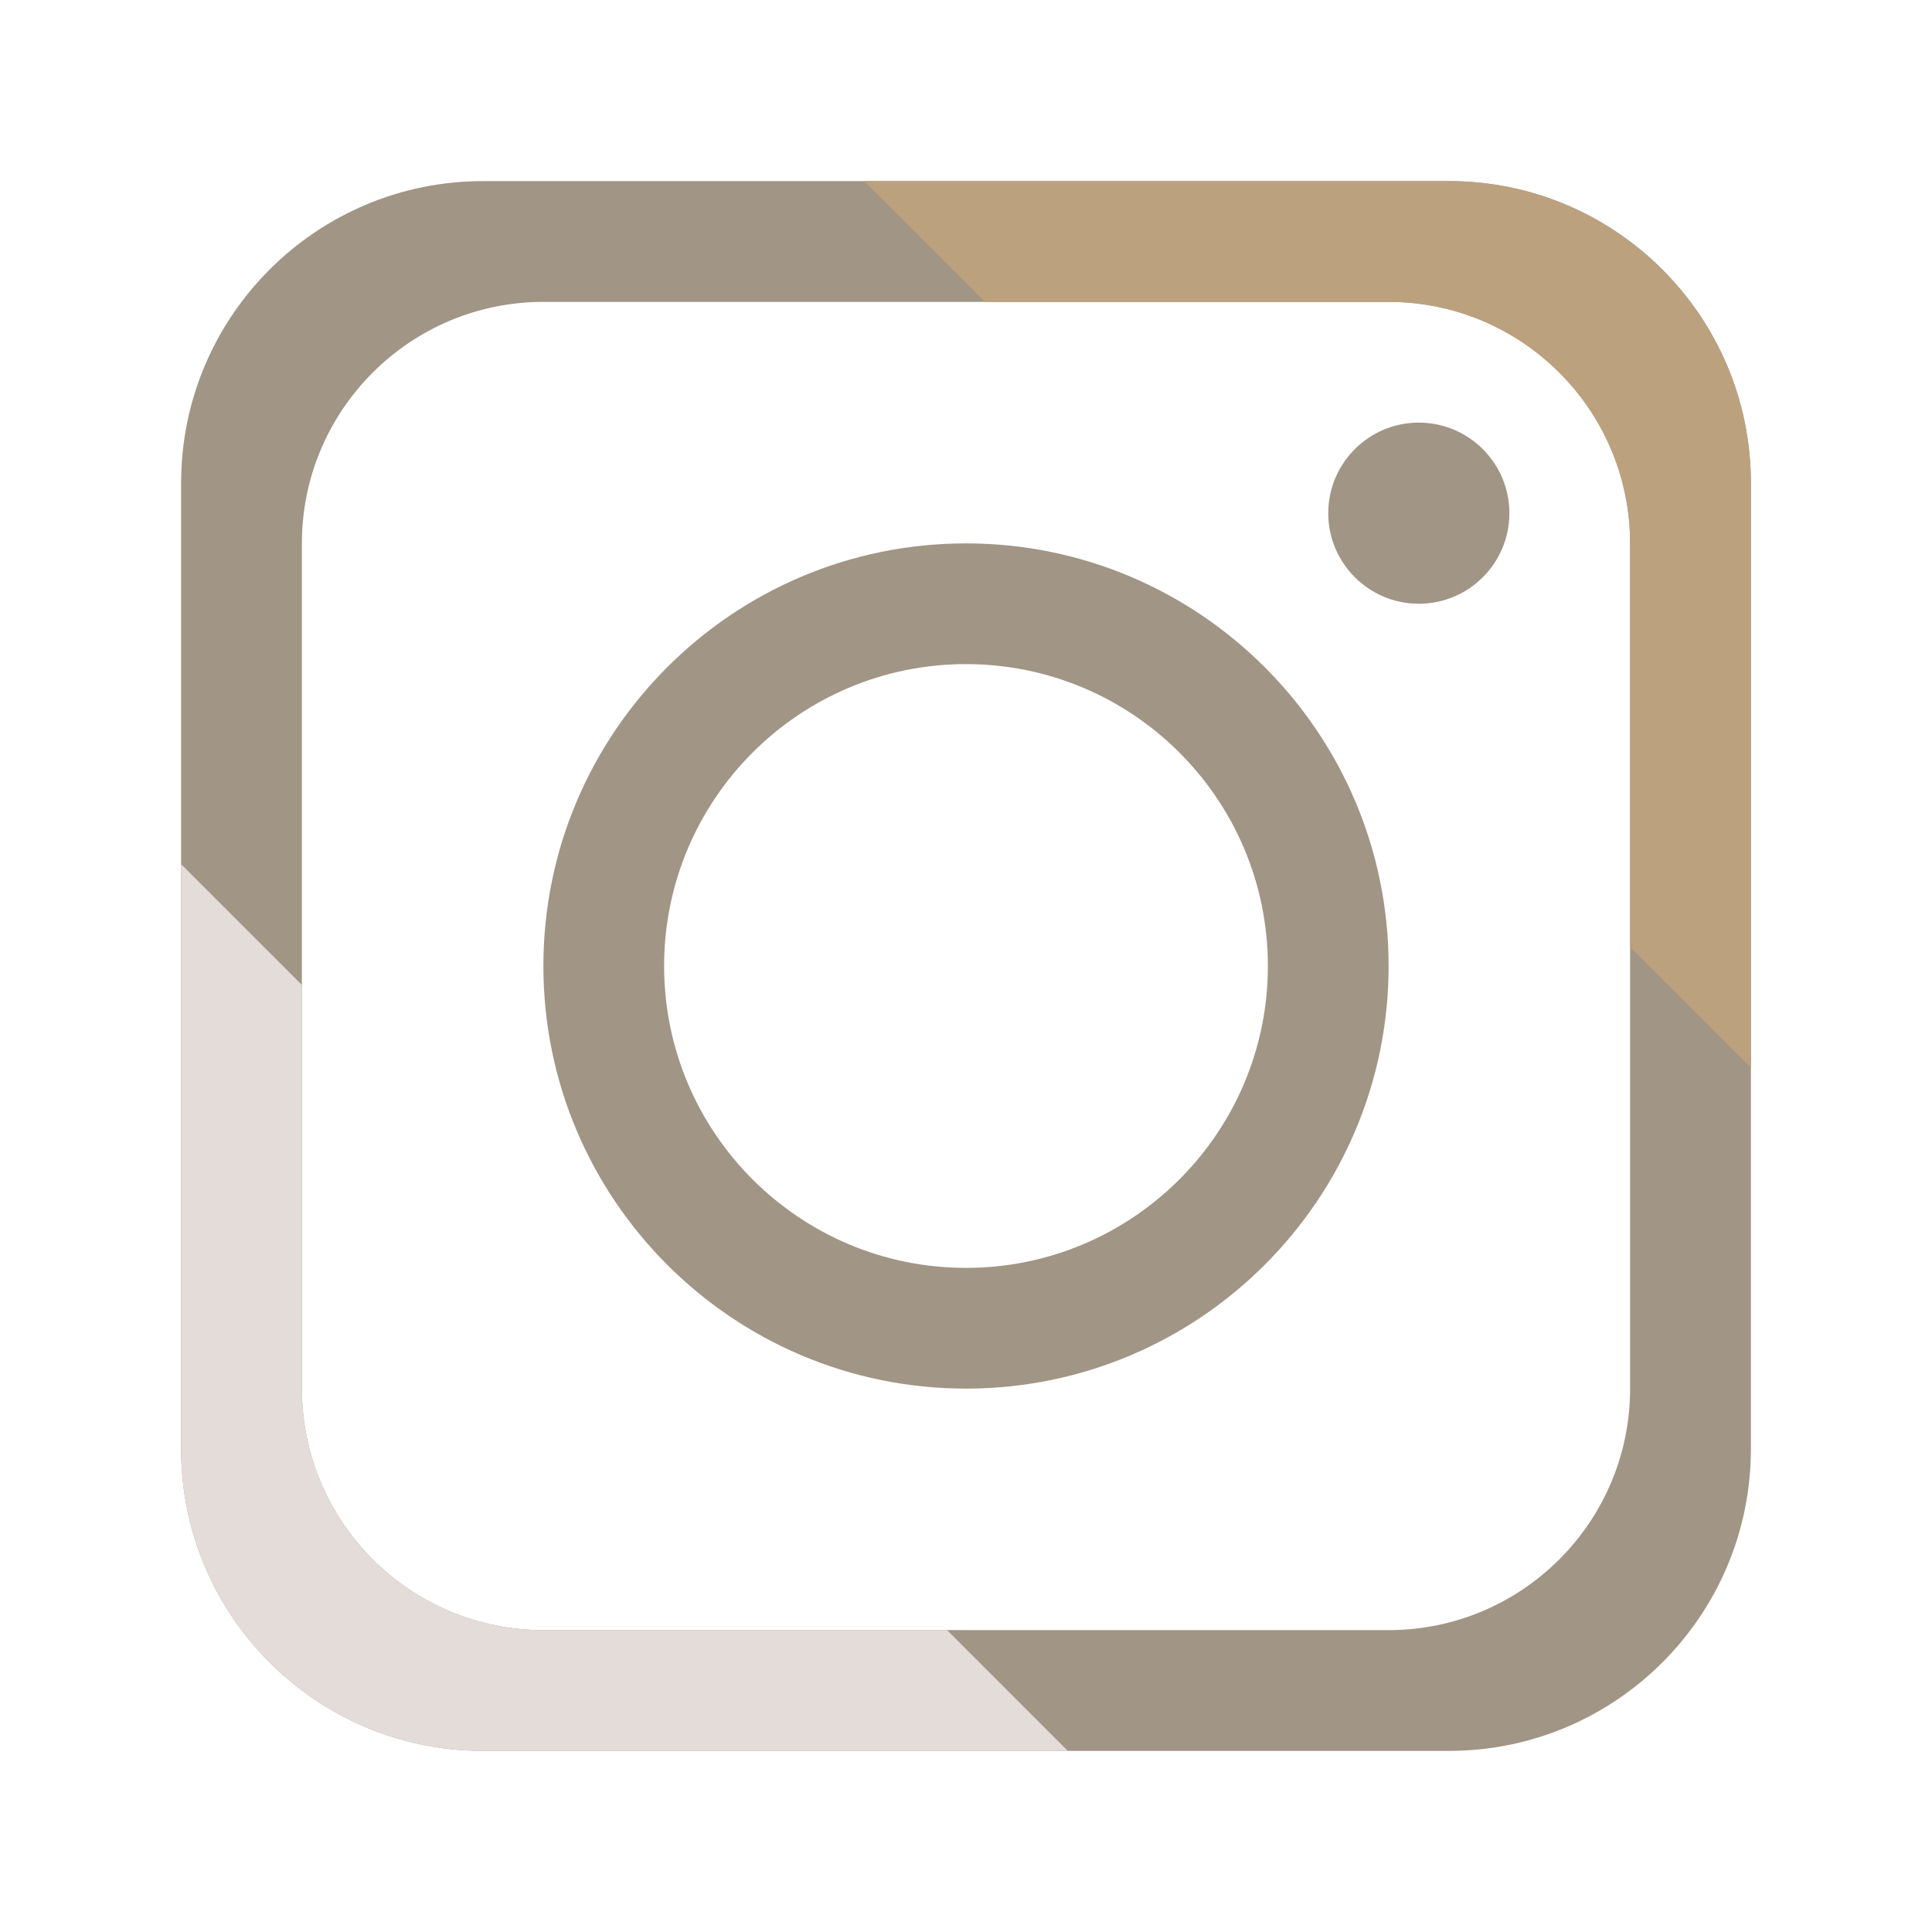 <svg width="86" height="86" viewBox="0 0 86 86" fill="none" xmlns="http://www.w3.org/2000/svg">
<g clip-path="url(#clip0_43_338)">
<path fill-rule="evenodd" clip-rule="evenodd" d="M8.062 21.5C8.062 14.084 14.084 8.062 21.5 8.062H64.5C71.916 8.062 77.938 14.084 77.938 21.5V64.5C77.938 71.916 71.916 77.938 64.5 77.938H21.5C14.084 77.938 8.062 71.916 8.062 64.5V21.5ZM13.438 24.188C13.438 18.255 18.255 13.438 24.188 13.438H61.812C67.745 13.438 72.562 18.255 72.562 24.188V61.812C72.562 67.745 67.745 72.562 61.812 72.562H24.188C18.255 72.562 13.438 67.745 13.438 61.812V24.188ZM43 24.188C32.617 24.188 24.188 32.617 24.188 43C24.188 53.383 32.617 61.812 43 61.812C53.383 61.812 61.812 53.383 61.812 43C61.812 32.617 53.383 24.188 43 24.188ZM43 29.562C35.584 29.562 29.562 35.584 29.562 43C29.562 50.416 35.584 56.438 43 56.438C50.416 56.438 56.438 50.416 56.438 43C56.438 35.584 50.416 29.562 43 29.562ZM63.156 18.812C60.931 18.812 59.125 20.619 59.125 22.844C59.125 25.069 60.931 26.875 63.156 26.875C65.382 26.875 67.188 25.069 67.188 22.844C67.188 20.619 65.382 18.812 63.156 18.812Z" fill="#A19585"/>
<path fill-rule="evenodd" clip-rule="evenodd" d="M38.468 8.062L43.843 13.438H61.812C67.745 13.438 72.562 18.255 72.562 24.188V42.157L77.938 47.532V21.5C77.938 14.084 71.916 8.062 64.5 8.062H38.468Z" fill="#BCA17F"/>
<path fill-rule="evenodd" clip-rule="evenodd" d="M8.062 38.468V64.5C8.062 71.916 14.084 77.938 21.5 77.938H47.532L42.157 72.562H24.188C18.255 72.562 13.438 67.745 13.438 61.812V43.843L8.062 38.468Z" fill="#E4DCD9"/>
</g>
<defs>
<clipPath id="clip0_43_338">
<rect width="86" height="86" fill="white"/>
</clipPath>
</defs>
</svg>

